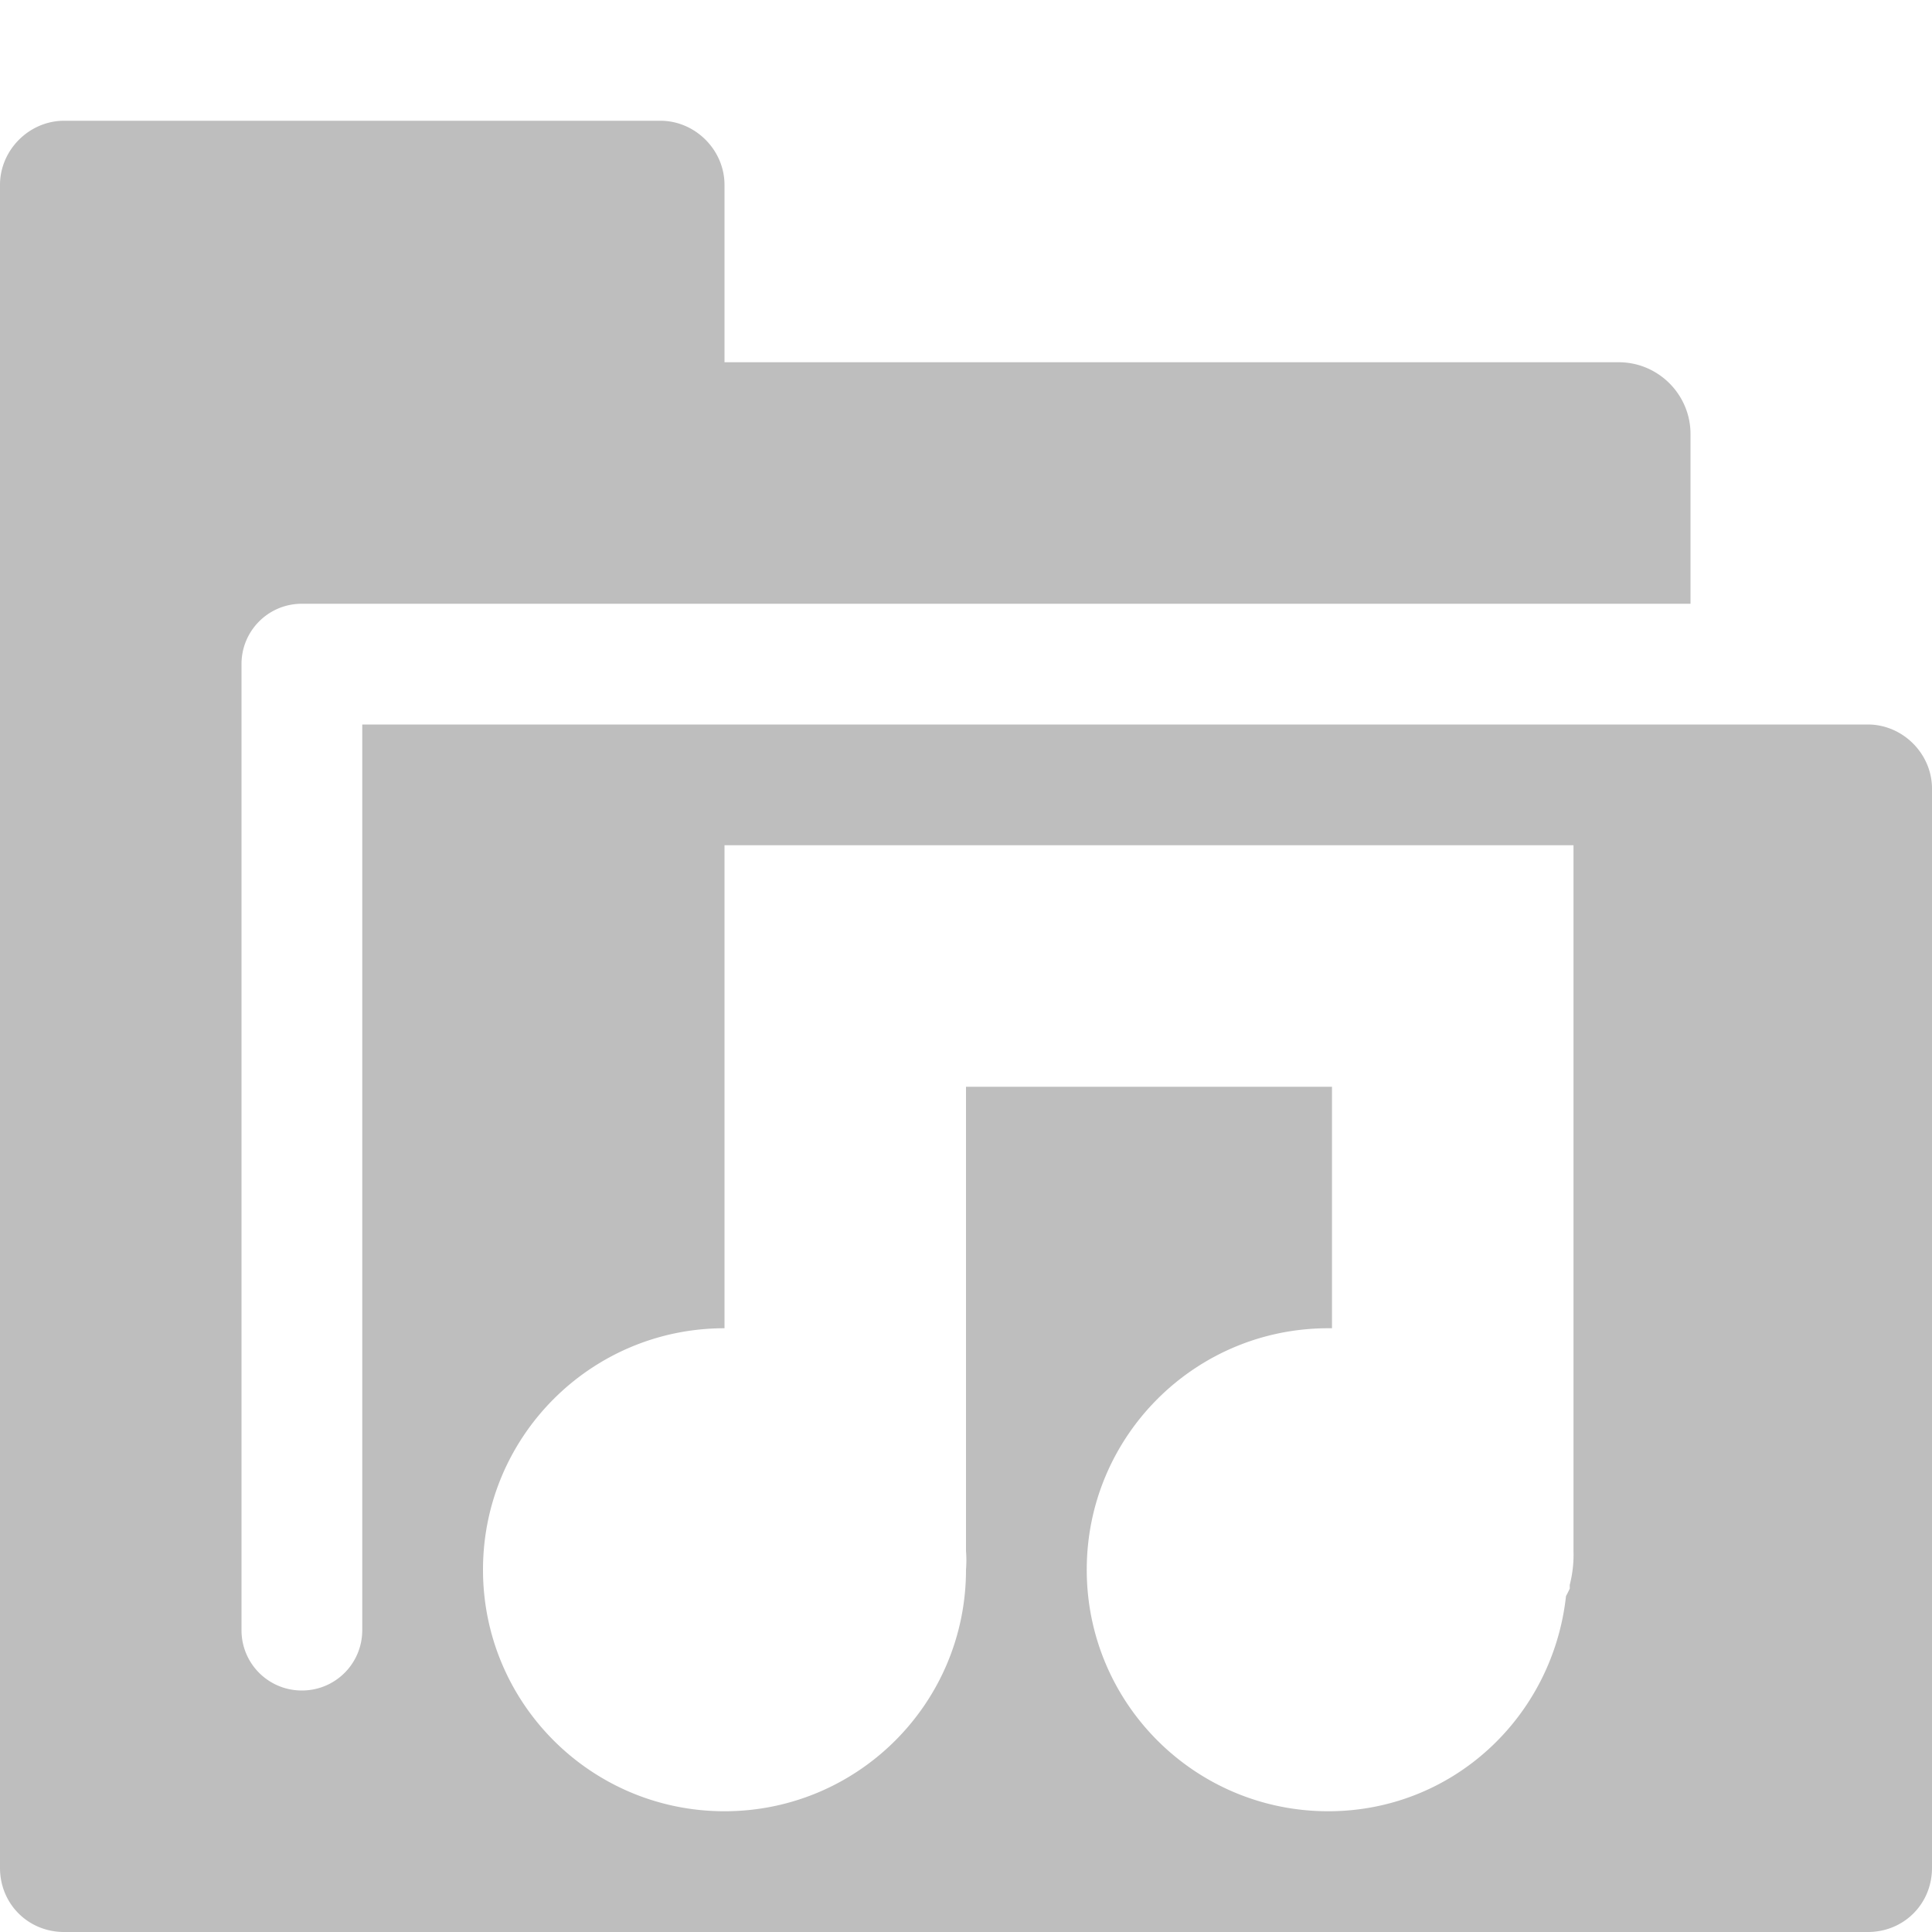 <?xml version='1.0' encoding='UTF-8'?>
<!-- Created with Inkscape (http://www.inkscape.org/) -->

<svg xmlns:cc='http://creativecommons.org/ns#' xmlns:svg='http://www.w3.org/2000/svg' xmlns:inkscape='http://www.inkscape.org/namespaces/inkscape' id='svg7384' xmlns:sodipodi='http://sodipodi.sourceforge.net/DTD/sodipodi-0.dtd' version='1.1' inkscape:version='0.47 r22583' height='16' sodipodi:docname='folder-music-symbolic.svg' xmlns:dc='http://purl.org/dc/elements/1.1/' xmlns:rdf='http://www.w3.org/1999/02/22-rdf-syntax-ns#' xmlns='http://www.w3.org/2000/svg' width='16'>
  <sodipodi:namedview inkscape:cy='-15.25819' inkscape:current-layer='layer13' inkscape:window-width='1310' pagecolor='#555753' showborder='false' showguides='true' inkscape:snap-nodes='false' objecttolerance='10' showgrid='false' inkscape:object-nodes='true' inkscape:pageshadow='2' inkscape:guide-bbox='true' inkscape:window-x='52' inkscape:snap-bbox='true' bordercolor='#666666' id='namedview88' inkscape:window-maximized='0' inkscape:snap-global='true' inkscape:window-y='24' gridtolerance='10' inkscape:zoom='1' inkscape:window-height='690' borderopacity='1' guidetolerance='10' inkscape:cx='-70.39968' inkscape:bbox-paths='false' inkscape:snap-grids='true' inkscape:pageopacity='1' inkscape:snap-to-guides='true'>
    <inkscape:grid visible='true' spacingx='1px' type='xygrid' spacingy='1px' id='grid4866' empspacing='2' enabled='true' snapvisiblegridlinesonly='true'/>
  </sodipodi:namedview>
  <title id='title9167'>Gnome Symbolic Icon Theme</title>
  <defs id='defs7386'/>
  <g transform='translate(-462,-196)' inkscape:groupmode='layer' id='layer9' inkscape:label='status' style='display:inline'/>
  <g transform='translate(-462,-196)' inkscape:groupmode='layer' id='layer10' inkscape:label='devices'/>
  <g transform='translate(-462,-196)' inkscape:groupmode='layer' id='layer11' inkscape:label='apps'/>
  <g transform='translate(-462,-196)' inkscape:groupmode='layer' id='layer12' inkscape:label='actions'/>
  <g transform='translate(-462,-196)' inkscape:groupmode='layer' id='layer13' inkscape:label='places'>
    <g transform='translate(254,-800)' id='g12981'>
      <path transform='translate(-254,800)' d='M 462.531,197 C 462.242,197 462,197.242 462,197.531 l 0,13.938 c 0,0.298 0.233,0.531 0.531,0.531 l 14.938,0 C 477.767,212 478,211.767 478,211.469 l 0,-8.938 C 478,202.242 477.758,202 477.469,202 L 465,202 l 0,7.5 c 0,0.277 -0.223,0.5 -0.5,0.5 -0.277,0 -0.5,-0.223 -0.5,-0.5 l 0,-8 c 0,-0.277 0.223,-0.5 0.5,-0.5 l 2.969,0 8.531,0 0,-1.406 C 476,199.267 475.733,199 475.406,199 L 468,199 l 0,-1.469 C 468,197.242 467.758,197 467.469,197 l -4.938,0 z m 5.469,6 1,0 5.031,0 1,0 0,1 0,4.844 A 1,1 0 0 1 475,209.125 c -6.4e-4,0.01 8e-4,0.021 0,0.031 a 1,1 0 0 1 -0.031,0.062 C 474.859,210.219 474.03,211 473,211 c -1.105,0 -2,-0.895 -2,-2 0,-1.105 0.895,-2 2,-2 0.011,0 0.021,-1e-4 0.031,0 l 0,-2 -3.031,0 0,3.844 A 1,1 0 0 1 470,209 c 0,1.105 -0.895,2 -2,2 -1.105,0 -2,-0.895 -2,-2 0,-1.105 0.895,-2 2,-2 l 0,-3 0,-1 z' id='path12983' style='fill:#bebebe;fill-opacity:1;stroke:none;display:inline'/>
      
    </g>
  </g>
  <g transform='translate(-462,-196)' inkscape:groupmode='layer' id='layer14' inkscape:label='mimetypes'/>
  <g transform='translate(-462,-196)' inkscape:groupmode='layer' id='layer15' inkscape:label='emblems' style='display:inline'/>
  <g transform='translate(-462,-196)' inkscape:groupmode='layer' id='g4953' inkscape:label='categories' style='display:inline'/>
</svg>
